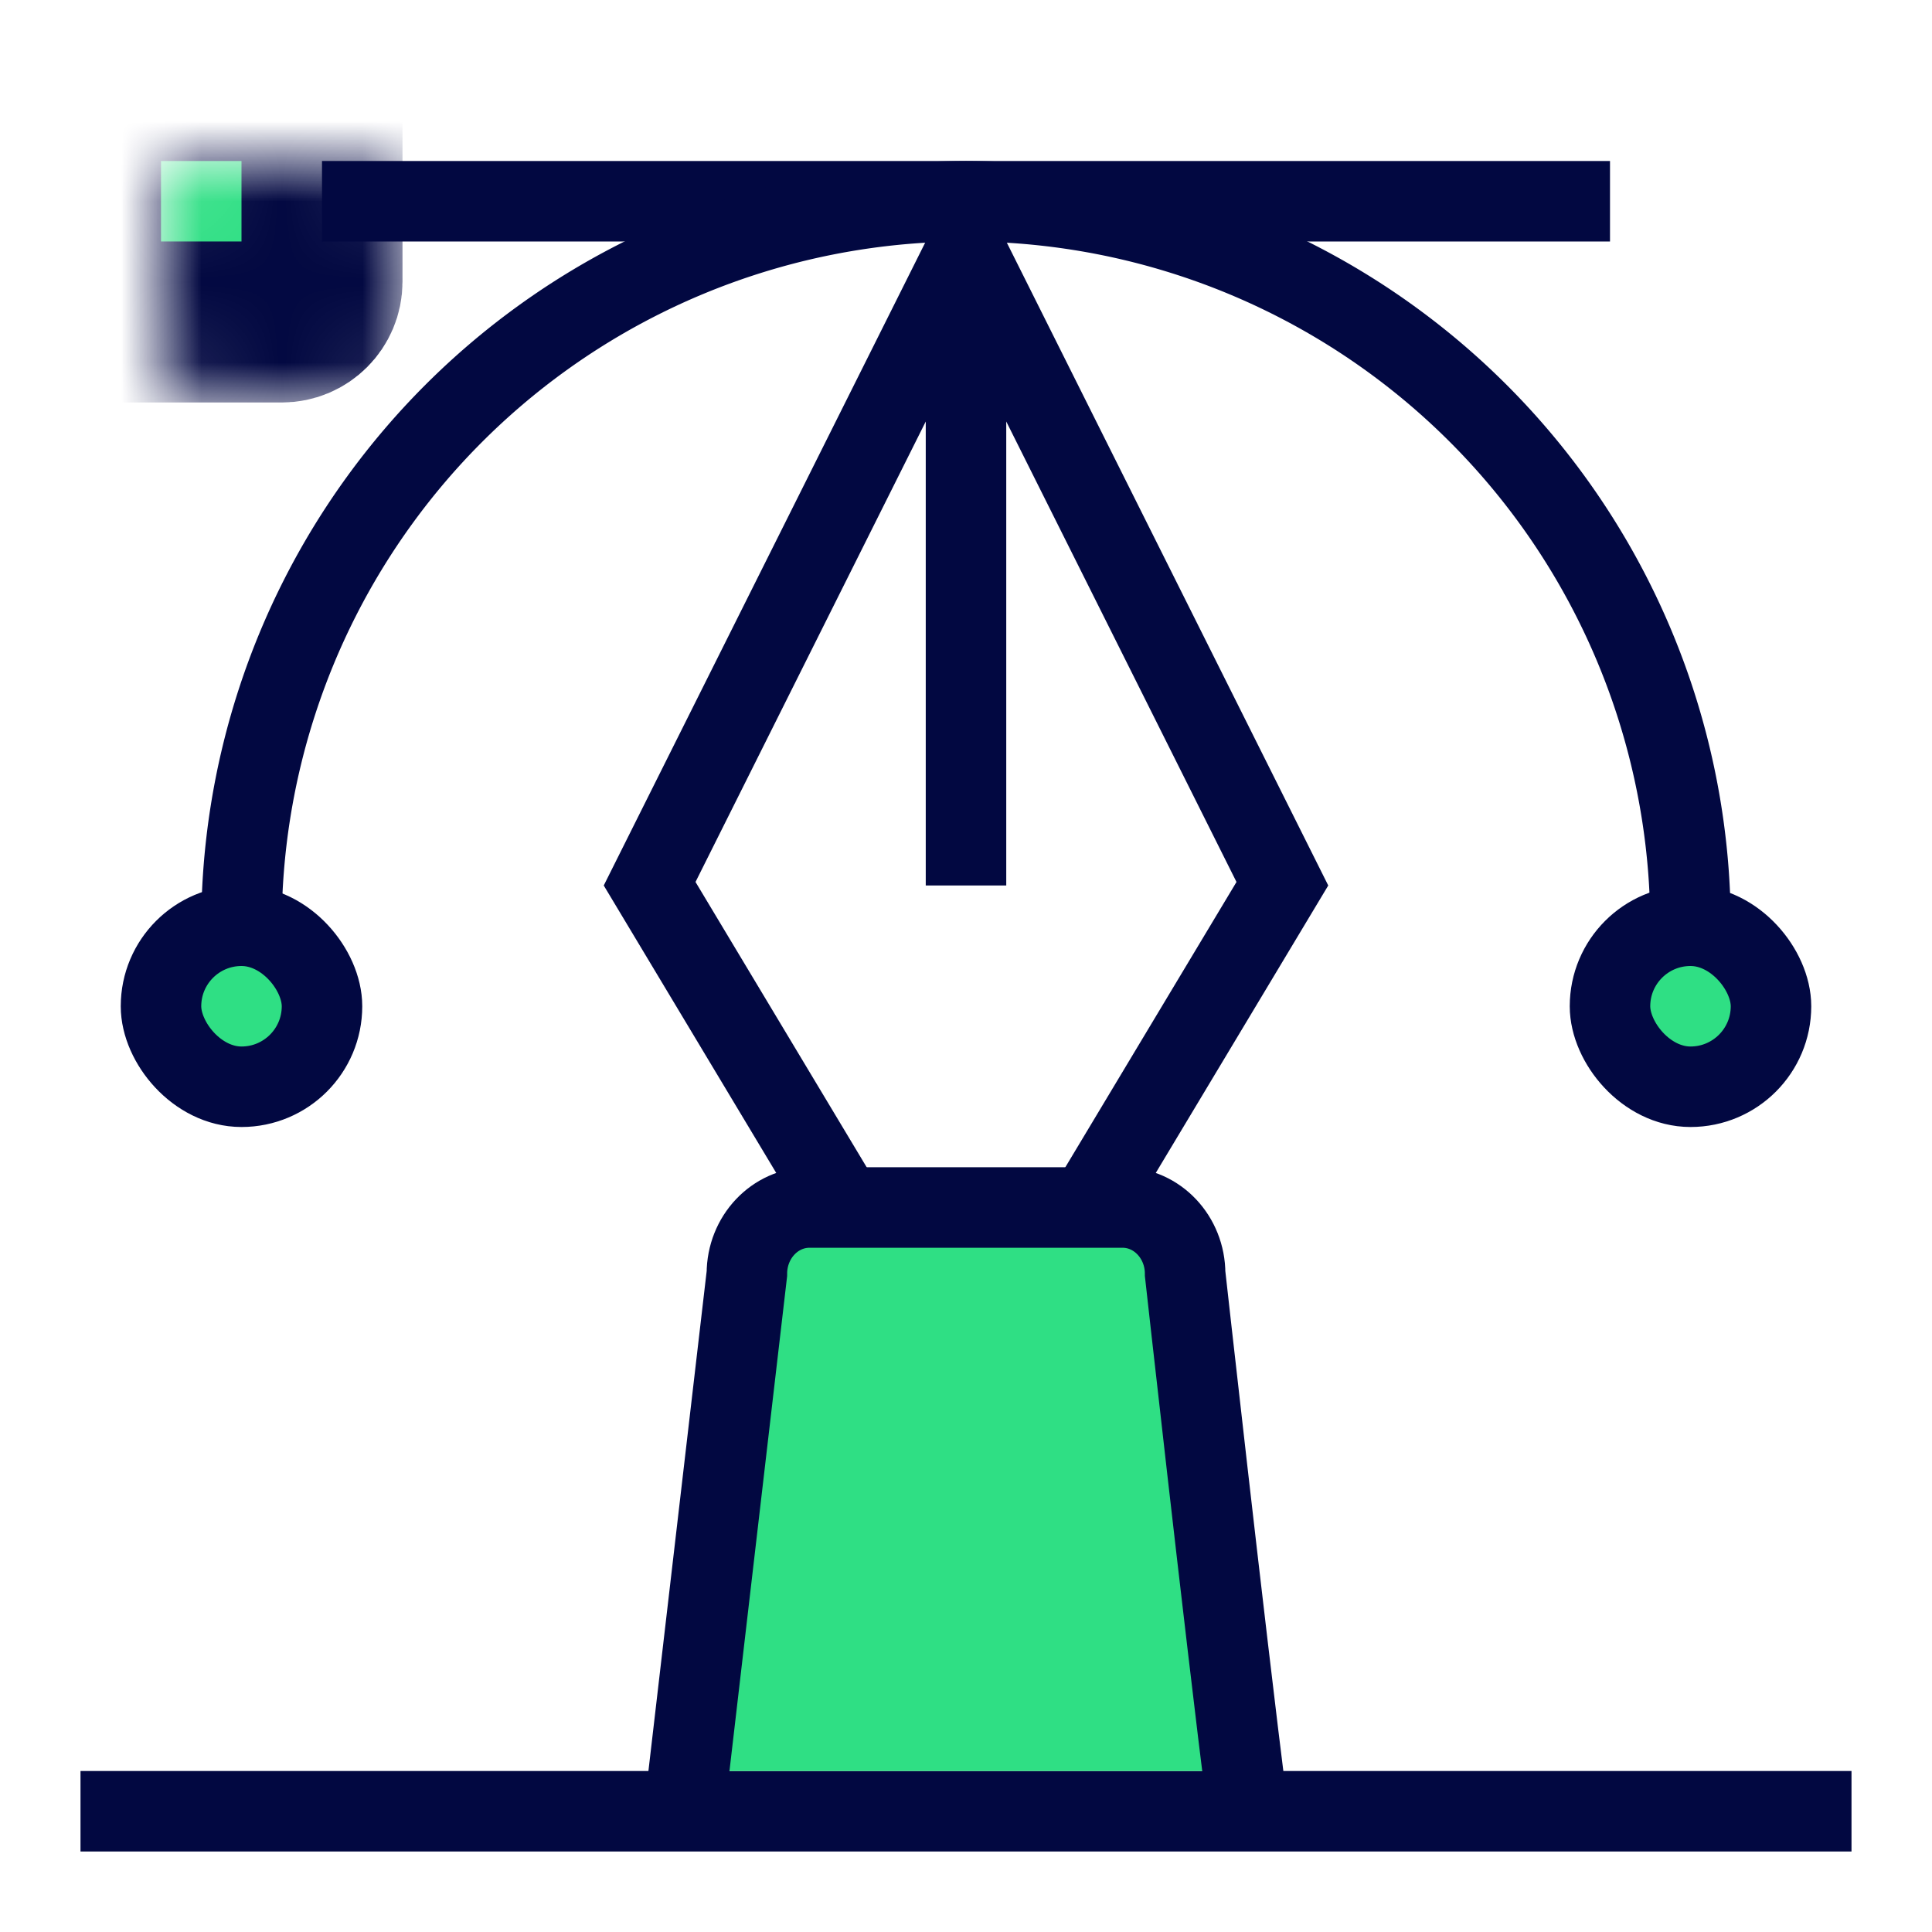 <svg xmlns="http://www.w3.org/2000/svg" fill="none" viewBox="0 0 24 24">
  <mask id="a" fill="#fff">
    <rect width="3" height="3" x="1" y="1" rx=".5"/>
  </mask>
  <rect width="3" height="3" x="1" y="1" fill="#2FDF84" stroke="#020841" stroke-width="2" mask="url(#a)" rx=".5"/>
  <rect width="2" height="2" x="2" y="11.5" fill="#2FDF84" stroke="#020841" rx="1"/>
  <mask id="b" fill="#fff">
    <rect width="3" height="3" x="20" y="1" rx=".5"/>
  </mask>
  <rect width="3" height="3" x="20" y="1" fill="#2FDF84" stroke="#020841" stroke-width="2" mask="url(#b)" rx=".5"/>
  <rect width="2" height="2" x="20" y="11.5" fill="#2FDF84" stroke="#020841" rx="1"/>
  <path stroke="#020841" d="M4 2.5h16m-19 20h22"/>
  <path stroke="#020841" stroke-linecap="square" d="M21 11.5a9 9 0 1 0-18 0"/>
  <path stroke="#020841" d="M8.07 10.978 12 3.118l3.93 7.86-3.93 6.55-3.93-6.55ZM12 2.5V11"/>
  <path fill="#2FDF84" d="M14.275 15h-4.55a.5.5 0 0 0-.497.445l-.666 6a.5.5 0 0 0 .497.555h5.882a.5.5 0 0 0 .497-.555l-.666-6a.5.5 0 0 0-.497-.445Z"/>
  <path stroke="#020841" d="m8.5 22.5.778-6.677c0-.454.348-.823.778-.823h3.888c.43 0 .778.369.778.823 0 0 .474 4.265.778 6.677"/>
</svg>